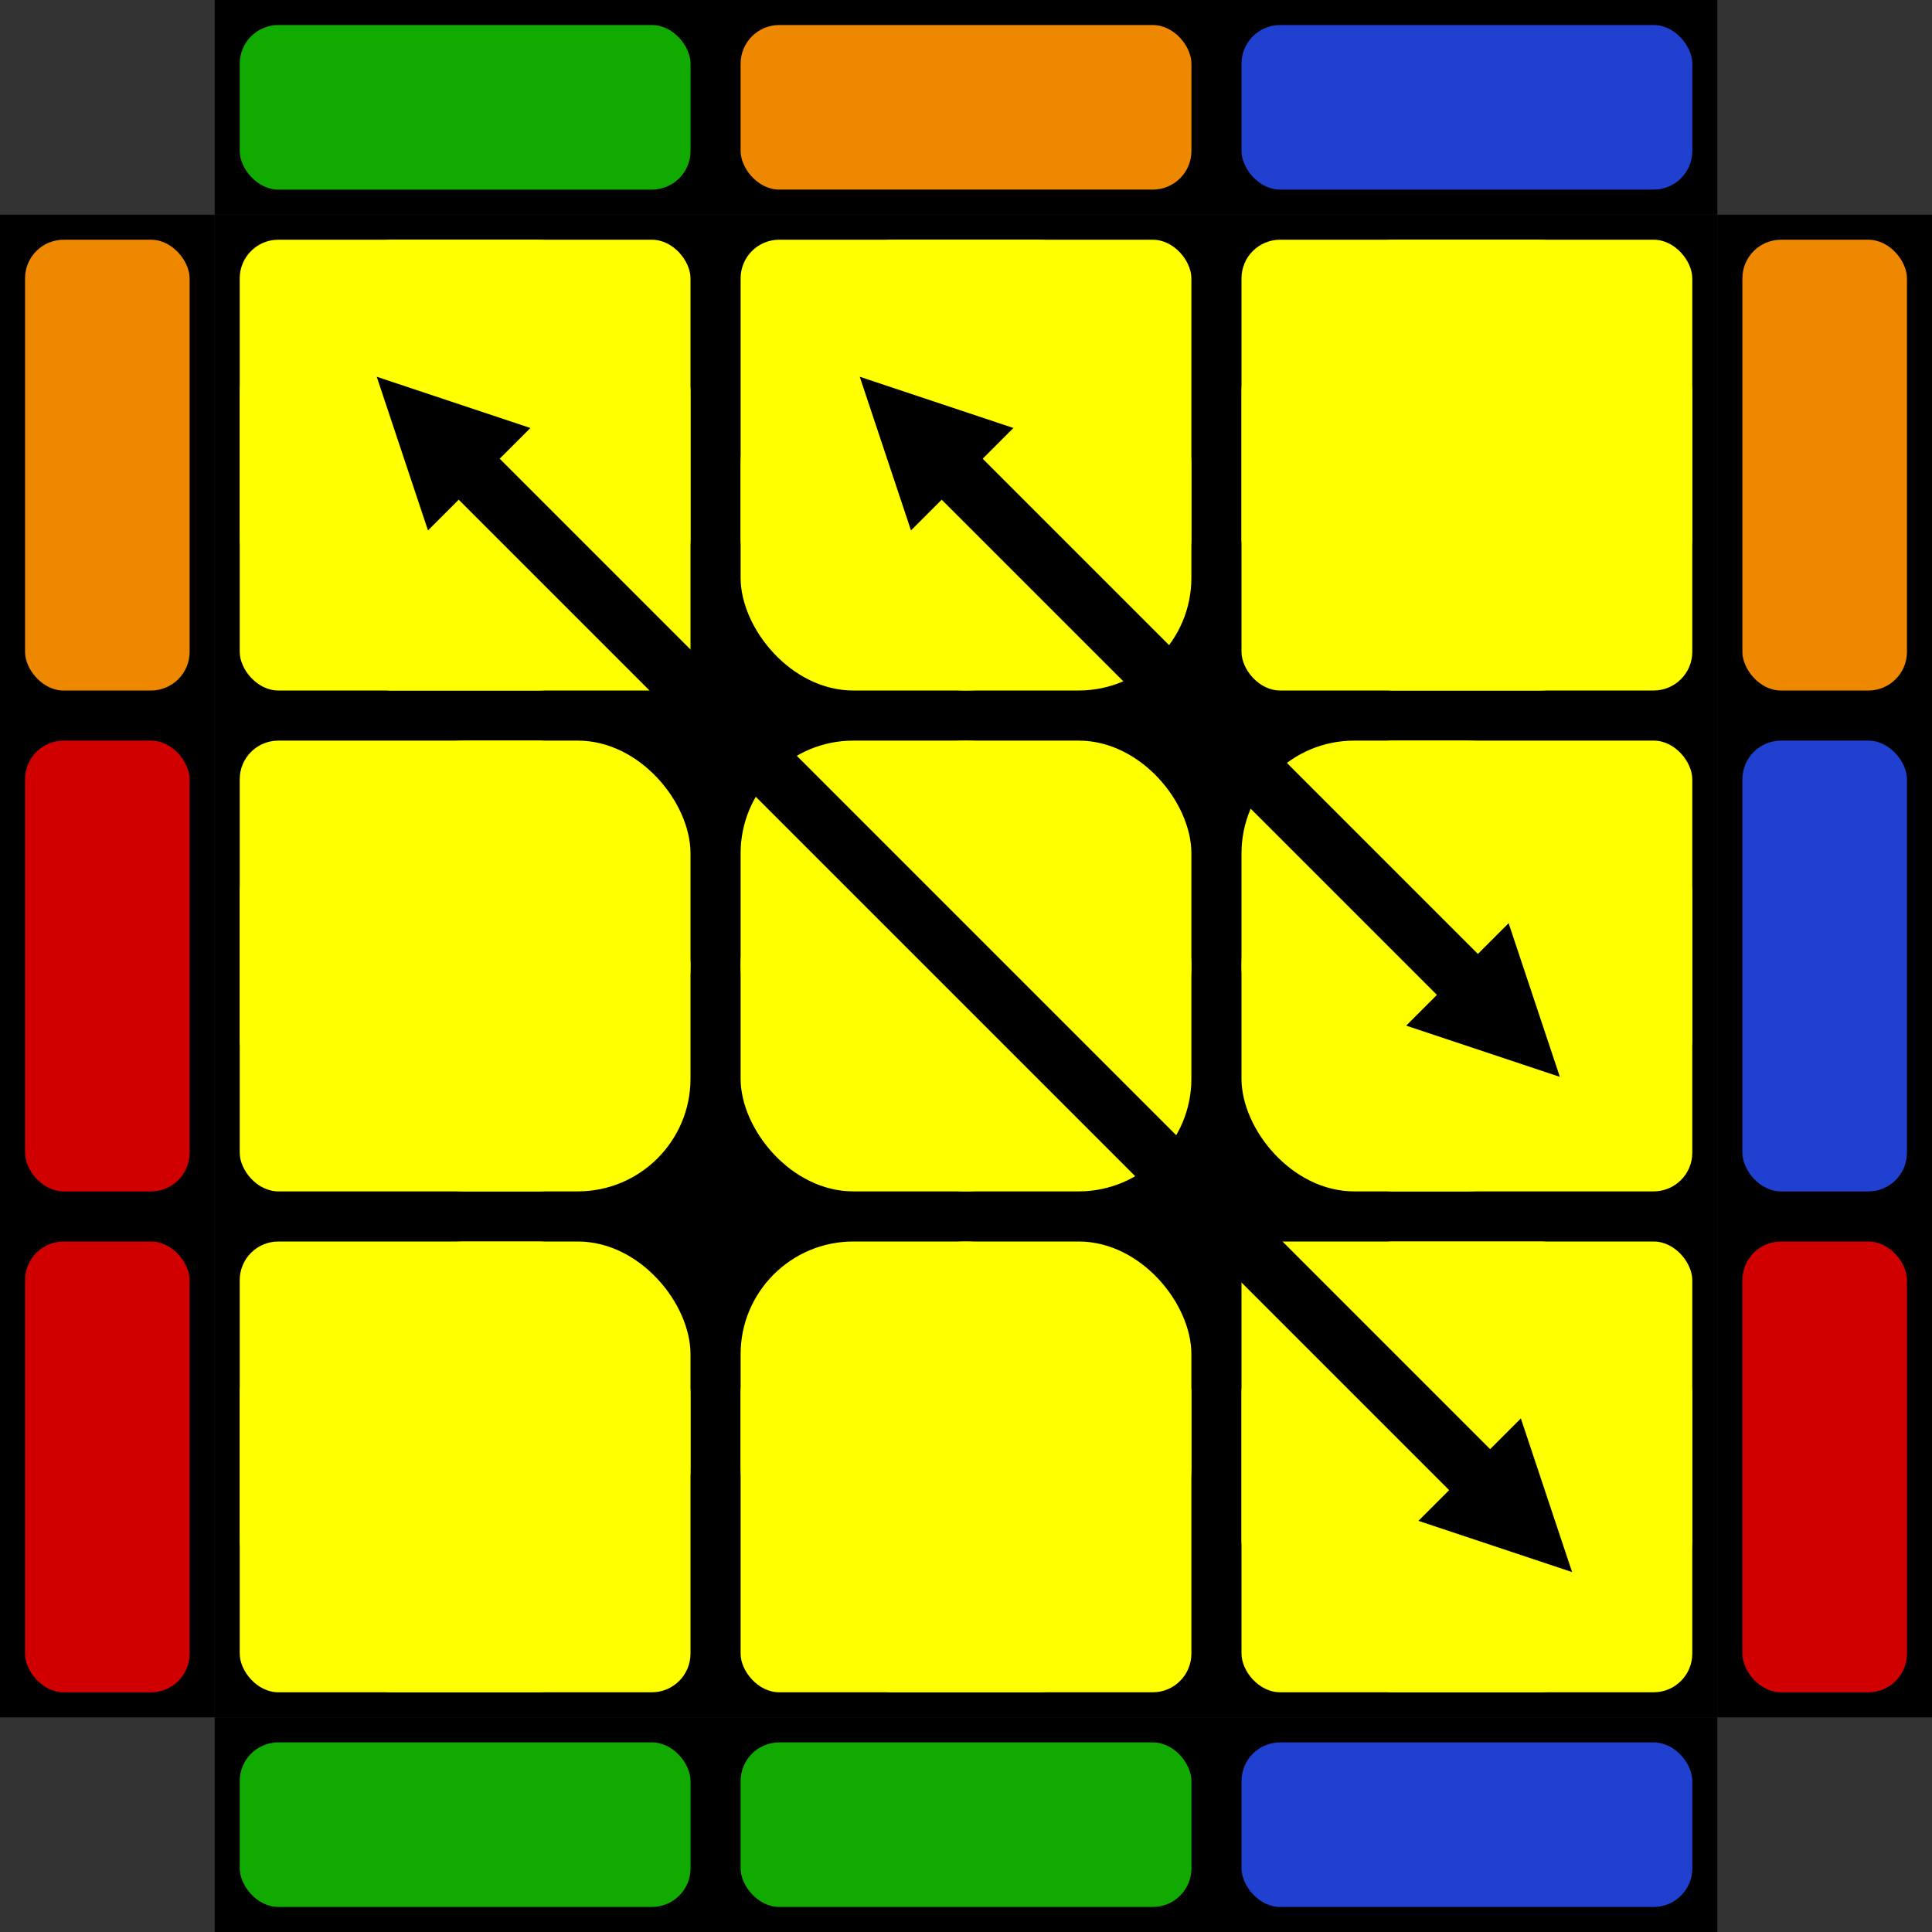 <svg xmlns="http://www.w3.org/2000/svg" width="100" height="100" viewBox="0 0 50 50"><rect x="0" y="0" width="50" height="50" fill="#333333" stroke="none"/><path d="M5.556 5.556h38.889v38.889H5.556z" /><rect width="8.75" height="8.75" x="6.204" y="6.204" rx="1" ry="1" fill="#ff0" /><rect width="8.75" height="8.75" x="6.204" y="9.12" rx="1" ry="1" fill="#ff0" /><rect width="8.75" height="8.75" x="9.12" y="6.204" rx="1" ry="1" fill="#ff0" /><rect width="8.75" height="8.75" x="9.12" y="9.12" rx="1" ry="1" fill="#ff0" /><rect width="8.75" height="8.75" x="6.204" y="19.167" rx="1" ry="1" fill="#ff0" /><rect width="8.75" height="8.75" x="6.204" y="22.083" rx="1" ry="1" fill="#ff0" /><rect width="8.75" height="8.75" x="9.12" y="19.167" rx="2.917" ry="2.917" fill="#ff0" /><rect width="8.75" height="8.75" x="9.12" y="22.083" rx="2.917" ry="2.917" fill="#ff0" /><rect width="8.75" height="8.75" x="6.204" y="32.13" rx="1" ry="1" fill="#ff0" /><rect width="8.75" height="8.75" x="6.204" y="35.046" rx="1" ry="1" fill="#ff0" /><rect width="8.75" height="8.75" x="9.12" y="32.13" rx="2.917" ry="2.917" fill="#ff0" /><rect width="8.75" height="8.75" x="9.12" y="35.046" rx="1" ry="1" fill="#ff0" /><rect width="8.75" height="8.75" x="19.167" y="6.204" rx="1" ry="1" fill="#ff0" /><rect width="8.75" height="8.75" x="19.167" y="9.12" rx="2.917" ry="2.917" fill="#ff0" /><rect width="8.75" height="8.75" x="22.083" y="6.204" rx="1" ry="1" fill="#ff0" /><rect width="8.75" height="8.75" x="22.083" y="9.12" rx="2.917" ry="2.917" fill="#ff0" /><rect width="8.75" height="8.75" x="19.167" y="19.167" rx="2.917" ry="2.917" fill="#ff0" /><rect width="8.75" height="8.75" x="19.167" y="22.083" rx="2.917" ry="2.917" fill="#ff0" /><rect width="8.75" height="8.75" x="22.083" y="19.167" rx="2.917" ry="2.917" fill="#ff0" /><rect width="8.75" height="8.75" x="22.083" y="22.083" rx="2.917" ry="2.917" fill="#ff0" /><rect width="8.75" height="8.75" x="19.167" y="32.13" rx="2.917" ry="2.917" fill="#ff0" /><rect width="8.75" height="8.75" x="19.167" y="35.046" rx="1" ry="1" fill="#ff0" /><rect width="8.75" height="8.75" x="22.083" y="32.13" rx="2.917" ry="2.917" fill="#ff0" /><rect width="8.75" height="8.75" x="22.083" y="35.046" rx="1" ry="1" fill="#ff0" /><rect width="8.75" height="8.75" x="32.13" y="6.204" rx="1" ry="1" fill="#ff0" /><rect width="8.75" height="8.75" x="32.13" y="9.12" rx="1" ry="1" fill="#ff0" /><rect width="8.75" height="8.75" x="35.046" y="6.204" rx="1" ry="1" fill="#ff0" /><rect width="8.75" height="8.75" x="35.046" y="9.12" rx="1" ry="1" fill="#ff0" /><rect width="8.75" height="8.75" x="32.13" y="19.167" rx="2.917" ry="2.917" fill="#ff0" /><rect width="8.75" height="8.75" x="32.13" y="22.083" rx="2.917" ry="2.917" fill="#ff0" /><rect width="8.75" height="8.75" x="35.046" y="19.167" rx="1" ry="1" fill="#ff0" /><rect width="8.75" height="8.75" x="35.046" y="22.083" rx="1" ry="1" fill="#ff0" /><rect width="8.75" height="8.75" x="32.13" y="32.13" rx="1" ry="1" fill="#ff0" /><rect width="8.75" height="8.75" x="32.13" y="35.046" rx="1" ry="1" fill="#ff0" /><rect width="8.75" height="8.75" x="35.046" y="32.13" rx="1" ry="1" fill="#ff0" /><rect width="8.75" height="8.75" x="35.046" y="35.046" rx="1" ry="1" fill="#ff0" /><path d="M5.556 0h38.889v5.556H5.556zM5.556 44.444h38.889V50H5.556zM0 5.556h5.556v38.889H0z" /><path d="M44.444 5.556H50v38.889h-5.556z" /><rect width="11.667" height="4.259" x="6.204" y=".648" rx="1" ry="1" fill="#1a0" /><rect width="11.667" height="4.259" x="6.204" y="45.093" rx="1" ry="1" fill="#1a0" /><rect width="4.259" height="11.667" x=".648" y="6.204" rx="1" ry="1" fill="#e80" /><rect width="4.259" height="11.667" x="45.093" y="6.204" rx="1" ry="1" fill="#e80" /><rect width="11.667" height="4.259" x="19.167" y=".648" rx="1" ry="1" fill="#e80" /><rect width="11.667" height="4.259" x="19.167" y="45.093" rx="1" ry="1" fill="#1a0" /><rect width="4.259" height="11.667" x=".648" y="19.167" rx="1" ry="1" fill="#d00000" /><rect width="4.259" height="11.667" x="45.093" y="19.167" rx="1" ry="1" fill="#2040d0" /><rect width="11.667" height="4.259" x="32.13" y=".648" rx="1" ry="1" fill="#2040d0" /><rect width="11.667" height="4.259" x="32.13" y="45.093" rx="1" ry="1" fill="#2040d0" /><rect width="4.259" height="11.667" x=".648" y="32.13" rx="1" ry="1" fill="#d00000" /><rect width="4.259" height="11.667" x="45.093" y="32.13" rx="1" ry="1" fill="#d00000" /><path d = "M 9.75 9.75 l 3.977 1.326 l -0.795 0.795 l 25.633 25.633 l 0.795 -0.795 l 1.326 3.977 l -3.977 -1.326 l 0.795 -0.795 l -25.633 -25.633 l -0.795 0.795 z" /><path d = "M 22.25 9.75 l 3.977 1.326 l -0.795 0.795 l 12.816 12.816 l 0.795 -0.795 l 1.326 3.977 l -3.977 -1.326 l 0.795 -0.795 l -12.816 -12.816 l -0.795 0.795 z" /></svg>